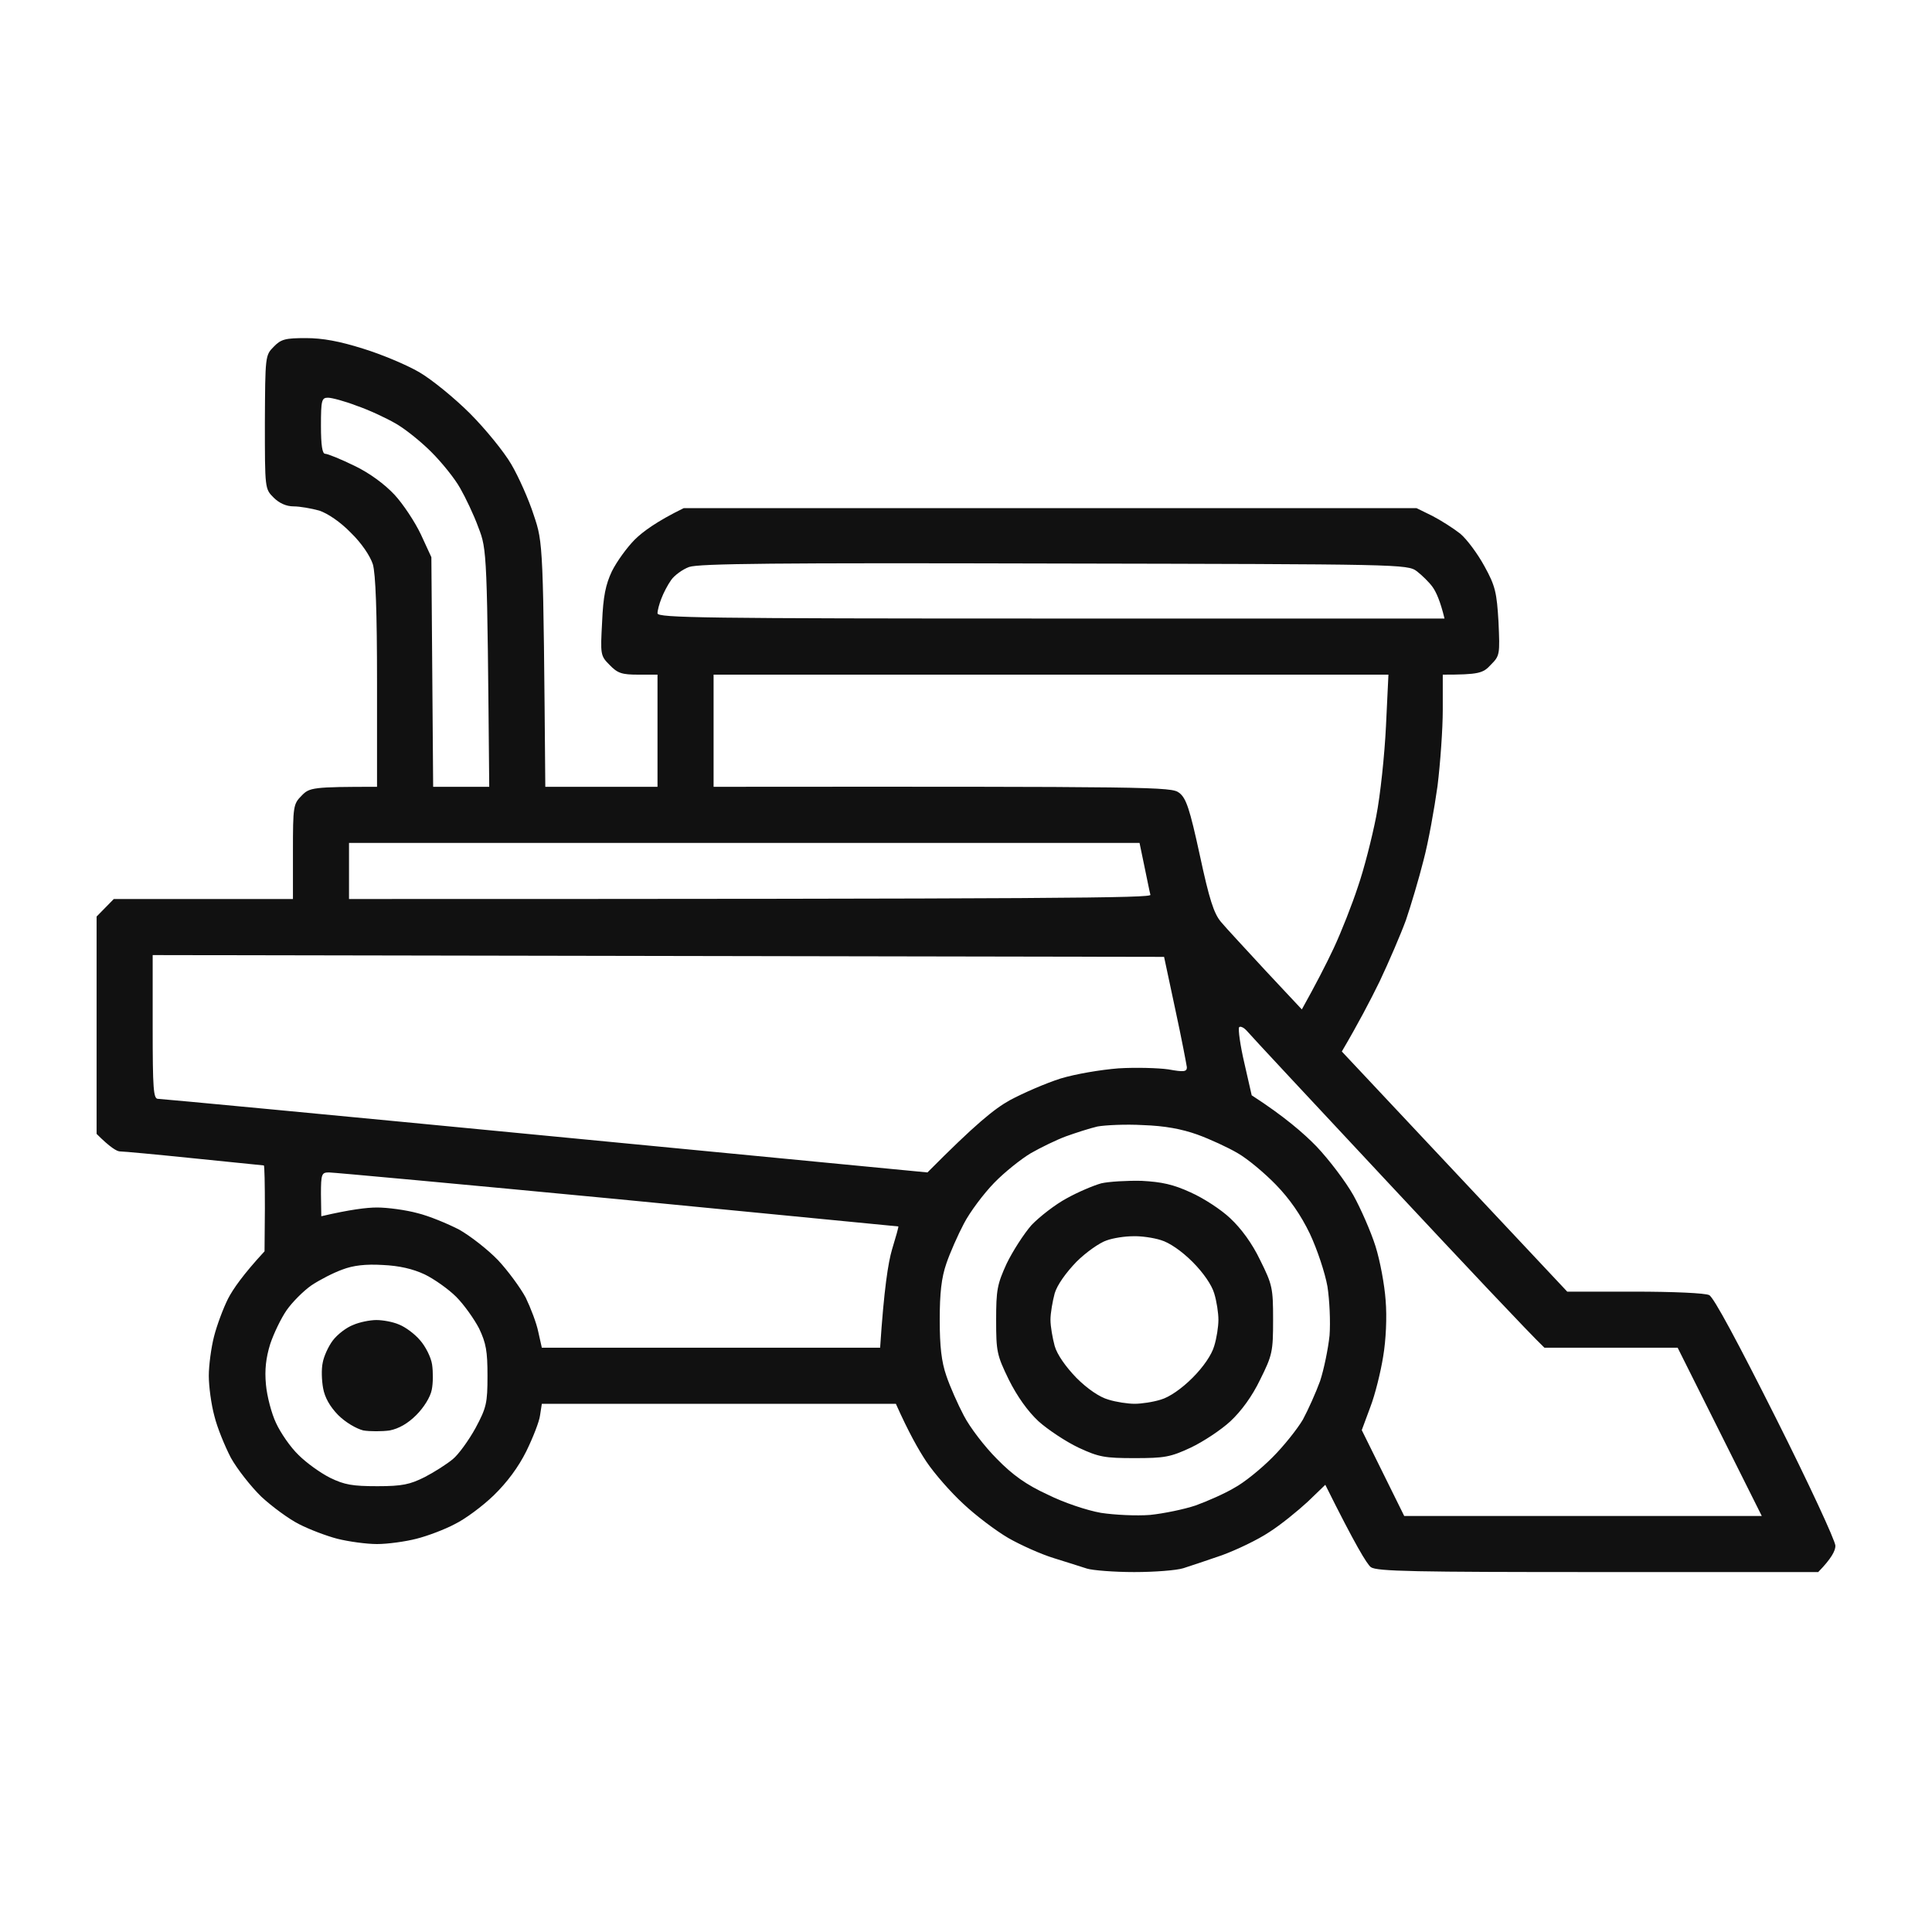 <svg width="40" height="40" viewBox="0 0 40 40" fill="none" xmlns="http://www.w3.org/2000/svg">
<path fill-rule="evenodd" clip-rule="evenodd" d="M6.333 7C6.681 7 7.03 7.065 7.516 7.218C7.894 7.334 8.416 7.552 8.677 7.704C8.939 7.856 9.41 8.241 9.73 8.56C10.049 8.88 10.434 9.352 10.586 9.613C10.739 9.874 10.949 10.346 11.051 10.665C11.247 11.246 11.247 11.253 11.29 16.29H13.613V13.968H13.214C12.873 13.968 12.786 13.939 12.618 13.764C12.43 13.576 12.43 13.547 12.466 12.879C12.488 12.349 12.539 12.102 12.669 11.827C12.771 11.623 12.982 11.333 13.141 11.173C13.301 11.014 13.591 10.796 14.157 10.52H29.327L29.653 10.68C29.835 10.774 30.096 10.941 30.234 11.05C30.372 11.166 30.597 11.471 30.735 11.725C30.96 12.132 30.989 12.269 31.025 12.879C31.054 13.547 31.054 13.576 30.865 13.764C30.706 13.939 30.619 13.968 29.871 13.968V14.694C29.871 15.093 29.82 15.804 29.762 16.276C29.697 16.74 29.573 17.437 29.472 17.814C29.377 18.192 29.21 18.751 29.109 19.048C29 19.346 28.753 19.919 28.564 20.319C28.369 20.718 28.114 21.204 27.781 21.77L32.448 26.742H33.841C34.632 26.742 35.307 26.771 35.387 26.814C35.481 26.858 35.989 27.809 36.766 29.355C37.448 30.712 38 31.902 38 32.004C38 32.106 37.92 32.265 37.644 32.548H33.086C29.298 32.548 28.506 32.534 28.383 32.447C28.303 32.389 28.056 31.982 27.439 30.741L27.077 31.09C26.873 31.278 26.518 31.569 26.278 31.721C26.039 31.881 25.596 32.091 25.298 32.2C25.001 32.302 24.638 32.425 24.5 32.468C24.362 32.512 23.905 32.548 23.484 32.548C23.063 32.548 22.62 32.512 22.504 32.476C22.388 32.44 22.076 32.338 21.814 32.258C21.553 32.178 21.132 31.989 20.878 31.844C20.617 31.692 20.196 31.373 19.942 31.133C19.681 30.893 19.34 30.502 19.18 30.262C19.02 30.023 18.81 29.652 18.548 29.064H11.218L11.181 29.304C11.167 29.427 11.036 29.761 10.898 30.044C10.732 30.378 10.499 30.69 10.223 30.959C9.991 31.184 9.628 31.452 9.418 31.554C9.215 31.663 8.852 31.801 8.619 31.859C8.394 31.917 8.024 31.968 7.806 31.968C7.589 31.968 7.219 31.917 6.986 31.859C6.761 31.801 6.398 31.663 6.188 31.554C5.985 31.452 5.629 31.191 5.411 30.988C5.194 30.777 4.91 30.415 4.78 30.182C4.656 29.943 4.497 29.558 4.439 29.319C4.373 29.079 4.323 28.702 4.323 28.484C4.323 28.266 4.373 27.896 4.431 27.671C4.49 27.439 4.62 27.09 4.722 26.887C4.823 26.691 5.034 26.386 5.477 25.907L5.484 25.022C5.484 24.528 5.477 24.129 5.462 24.129C5.455 24.129 4.809 24.064 4.032 23.984C3.256 23.904 2.559 23.839 2.486 23.839C2.421 23.839 2.283 23.759 2 23.476V18.976L2.356 18.613H6.065V17.633C6.065 16.689 6.072 16.646 6.246 16.472C6.406 16.305 6.471 16.29 7.806 16.29V14.127C7.806 12.668 7.777 11.877 7.719 11.681C7.661 11.507 7.487 11.246 7.262 11.028C7.044 10.803 6.783 10.629 6.609 10.571C6.449 10.527 6.21 10.484 6.079 10.484C5.927 10.484 5.781 10.418 5.665 10.302C5.484 10.121 5.484 10.121 5.484 8.742C5.491 7.377 5.491 7.356 5.665 7.181C5.818 7.022 5.905 7 6.333 7ZM6.732 9.395C6.783 9.395 7.052 9.504 7.335 9.642C7.654 9.794 7.966 10.027 8.169 10.244C8.344 10.433 8.59 10.803 8.714 11.065L8.931 11.536L8.968 16.29H10.129C10.085 11.427 10.085 11.384 9.904 10.919C9.81 10.658 9.635 10.295 9.527 10.107C9.418 9.91 9.149 9.577 8.931 9.359C8.714 9.141 8.38 8.873 8.184 8.764C7.995 8.655 7.64 8.488 7.385 8.401C7.139 8.306 6.87 8.234 6.79 8.234C6.66 8.234 6.645 8.285 6.645 8.815C6.645 9.228 6.674 9.395 6.732 9.395ZM13.896 12.008C13.823 12.11 13.736 12.277 13.693 12.393C13.649 12.502 13.613 12.639 13.613 12.698C13.613 12.792 14.564 12.806 21.756 12.806H29.907C29.82 12.444 29.733 12.255 29.66 12.153C29.588 12.052 29.436 11.906 29.334 11.827C29.138 11.681 29.007 11.681 21.829 11.667C16.073 11.652 14.469 11.667 14.266 11.739C14.128 11.79 13.961 11.914 13.896 12.008ZM14.774 16.29C23.956 16.283 24.253 16.29 24.413 16.414C24.558 16.523 24.631 16.74 24.841 17.706C25.037 18.62 25.131 18.91 25.277 19.085C25.378 19.208 25.799 19.658 26.206 20.101L26.953 20.899C27.236 20.391 27.454 19.97 27.614 19.629C27.773 19.288 27.998 18.715 28.114 18.359C28.238 18.003 28.405 17.35 28.492 16.907C28.579 16.465 28.666 15.63 28.695 15.035L28.746 13.968H14.774V16.29ZM7.226 18.613C22.148 18.613 23.84 18.591 23.818 18.526C23.803 18.475 23.752 18.214 23.694 17.938L23.593 17.452H7.226V18.613ZM3.161 21.262C3.161 22.54 3.176 22.75 3.27 22.75C3.328 22.75 6.935 23.091 11.29 23.512L19.202 24.274C20.189 23.28 20.581 22.96 20.907 22.779C21.19 22.627 21.662 22.423 21.96 22.329C22.272 22.235 22.787 22.148 23.157 22.119C23.513 22.097 23.985 22.111 24.188 22.14C24.507 22.198 24.573 22.191 24.573 22.097C24.565 22.039 24.464 21.502 24.333 20.899L24.101 19.811L3.161 19.774V21.262ZM25.763 22.01L25.915 22.677C26.59 23.113 26.997 23.468 27.258 23.737C27.519 24.013 27.86 24.463 28.02 24.746C28.173 25.022 28.383 25.501 28.477 25.798C28.572 26.096 28.666 26.604 28.688 26.923C28.717 27.265 28.695 27.744 28.637 28.085C28.586 28.404 28.47 28.876 28.369 29.137L28.194 29.609L29.073 31.387H36.476L34.734 27.903H31.976C31.649 27.591 30.292 26.147 28.746 24.492C27.2 22.837 25.879 21.422 25.814 21.342C25.748 21.269 25.676 21.24 25.654 21.269C25.632 21.306 25.676 21.64 25.763 22.01ZM22.069 23.527C21.873 23.599 21.546 23.759 21.343 23.875C21.147 23.991 20.798 24.267 20.581 24.492C20.363 24.717 20.08 25.094 19.956 25.334C19.833 25.566 19.666 25.944 19.593 26.161C19.492 26.452 19.456 26.771 19.456 27.323C19.456 27.874 19.492 28.194 19.593 28.484C19.666 28.702 19.833 29.079 19.956 29.311C20.08 29.551 20.385 29.95 20.639 30.204C20.965 30.538 21.248 30.741 21.691 30.944C22.025 31.111 22.504 31.271 22.794 31.322C23.077 31.365 23.527 31.387 23.811 31.365C24.093 31.336 24.515 31.249 24.754 31.169C24.994 31.082 25.357 30.923 25.552 30.806C25.756 30.698 26.104 30.415 26.343 30.175C26.576 29.943 26.859 29.587 26.975 29.391C27.084 29.188 27.244 28.832 27.331 28.593C27.41 28.353 27.498 27.925 27.527 27.649C27.548 27.366 27.527 26.916 27.483 26.633C27.432 26.35 27.273 25.871 27.12 25.544C26.931 25.152 26.699 24.819 26.416 24.528C26.177 24.282 25.828 23.991 25.625 23.875C25.429 23.759 25.052 23.585 24.79 23.49C24.464 23.374 24.115 23.309 23.665 23.294C23.31 23.273 22.881 23.294 22.722 23.323C22.562 23.36 22.272 23.454 22.069 23.527ZM6.652 25.181C7.24 25.044 7.589 25 7.806 25C8.024 25 8.402 25.051 8.641 25.116C8.881 25.174 9.265 25.334 9.505 25.457C9.737 25.588 10.1 25.871 10.31 26.089C10.514 26.306 10.775 26.662 10.884 26.865C10.986 27.076 11.109 27.395 11.145 27.577L11.218 27.903H18.222C18.302 26.684 18.389 26.14 18.468 25.871C18.548 25.61 18.607 25.399 18.599 25.392C18.592 25.392 15.972 25.138 12.778 24.826C9.585 24.521 6.899 24.274 6.812 24.274C6.66 24.274 6.645 24.303 6.645 24.724L6.652 25.181ZM6.449 26.611C6.282 26.727 6.05 26.96 5.934 27.127C5.818 27.294 5.665 27.613 5.593 27.831C5.506 28.114 5.477 28.36 5.506 28.665C5.527 28.905 5.622 29.268 5.716 29.464C5.81 29.667 6.014 29.965 6.181 30.124C6.34 30.284 6.631 30.494 6.834 30.596C7.131 30.741 7.298 30.77 7.814 30.77C8.329 30.77 8.489 30.734 8.794 30.581C8.99 30.48 9.251 30.313 9.374 30.211C9.49 30.117 9.701 29.827 9.846 29.565C10.071 29.144 10.093 29.05 10.093 28.484C10.093 27.976 10.064 27.809 9.919 27.504C9.817 27.308 9.606 27.011 9.447 26.851C9.287 26.691 8.99 26.481 8.794 26.386C8.547 26.27 8.264 26.205 7.923 26.19C7.574 26.169 7.313 26.198 7.088 26.285C6.906 26.35 6.623 26.495 6.449 26.611ZM23.636 24.448C24.05 24.47 24.29 24.521 24.652 24.688C24.914 24.804 25.284 25.044 25.473 25.225C25.698 25.436 25.923 25.74 26.09 26.089C26.343 26.597 26.358 26.669 26.358 27.323C26.358 27.983 26.343 28.056 26.09 28.564C25.923 28.912 25.698 29.217 25.473 29.427C25.284 29.602 24.914 29.848 24.652 29.972C24.232 30.168 24.108 30.189 23.491 30.189C22.874 30.189 22.751 30.168 22.33 29.972C22.069 29.848 21.698 29.602 21.502 29.427C21.277 29.217 21.06 28.912 20.886 28.564C20.639 28.056 20.624 27.983 20.624 27.33C20.624 26.706 20.646 26.59 20.842 26.161C20.965 25.907 21.198 25.544 21.357 25.363C21.524 25.189 21.851 24.935 22.083 24.811C22.315 24.681 22.642 24.543 22.802 24.499C22.961 24.463 23.339 24.441 23.636 24.448ZM22.286 26.125C22.069 26.35 21.887 26.604 21.836 26.778C21.793 26.938 21.749 27.185 21.749 27.323C21.749 27.468 21.793 27.707 21.836 27.867C21.887 28.048 22.069 28.302 22.286 28.527C22.511 28.752 22.765 28.927 22.947 28.977C23.107 29.028 23.353 29.064 23.491 29.064C23.629 29.064 23.876 29.028 24.035 28.977C24.21 28.927 24.464 28.752 24.689 28.527C24.914 28.302 25.088 28.048 25.139 27.867C25.189 27.707 25.226 27.468 25.226 27.323C25.226 27.185 25.189 26.938 25.139 26.778C25.088 26.604 24.914 26.35 24.689 26.125C24.464 25.9 24.21 25.726 24.035 25.675C23.876 25.624 23.614 25.588 23.455 25.595C23.295 25.595 23.048 25.631 22.91 25.682C22.773 25.726 22.489 25.922 22.286 26.125ZM7.792 27.33C7.923 27.33 8.133 27.366 8.264 27.424C8.394 27.475 8.59 27.62 8.699 27.751C8.808 27.874 8.924 28.099 8.946 28.252C8.968 28.404 8.968 28.636 8.939 28.774C8.91 28.927 8.772 29.144 8.619 29.297C8.445 29.471 8.261 29.577 8.068 29.616C7.908 29.638 7.661 29.638 7.523 29.616C7.378 29.58 7.153 29.449 7.001 29.297C6.827 29.118 6.723 28.931 6.689 28.738C6.66 28.578 6.652 28.346 6.681 28.215C6.703 28.085 6.798 27.874 6.892 27.751C6.986 27.627 7.175 27.482 7.313 27.431C7.444 27.373 7.661 27.33 7.792 27.33Z" fill="#111111"/>
</svg>
